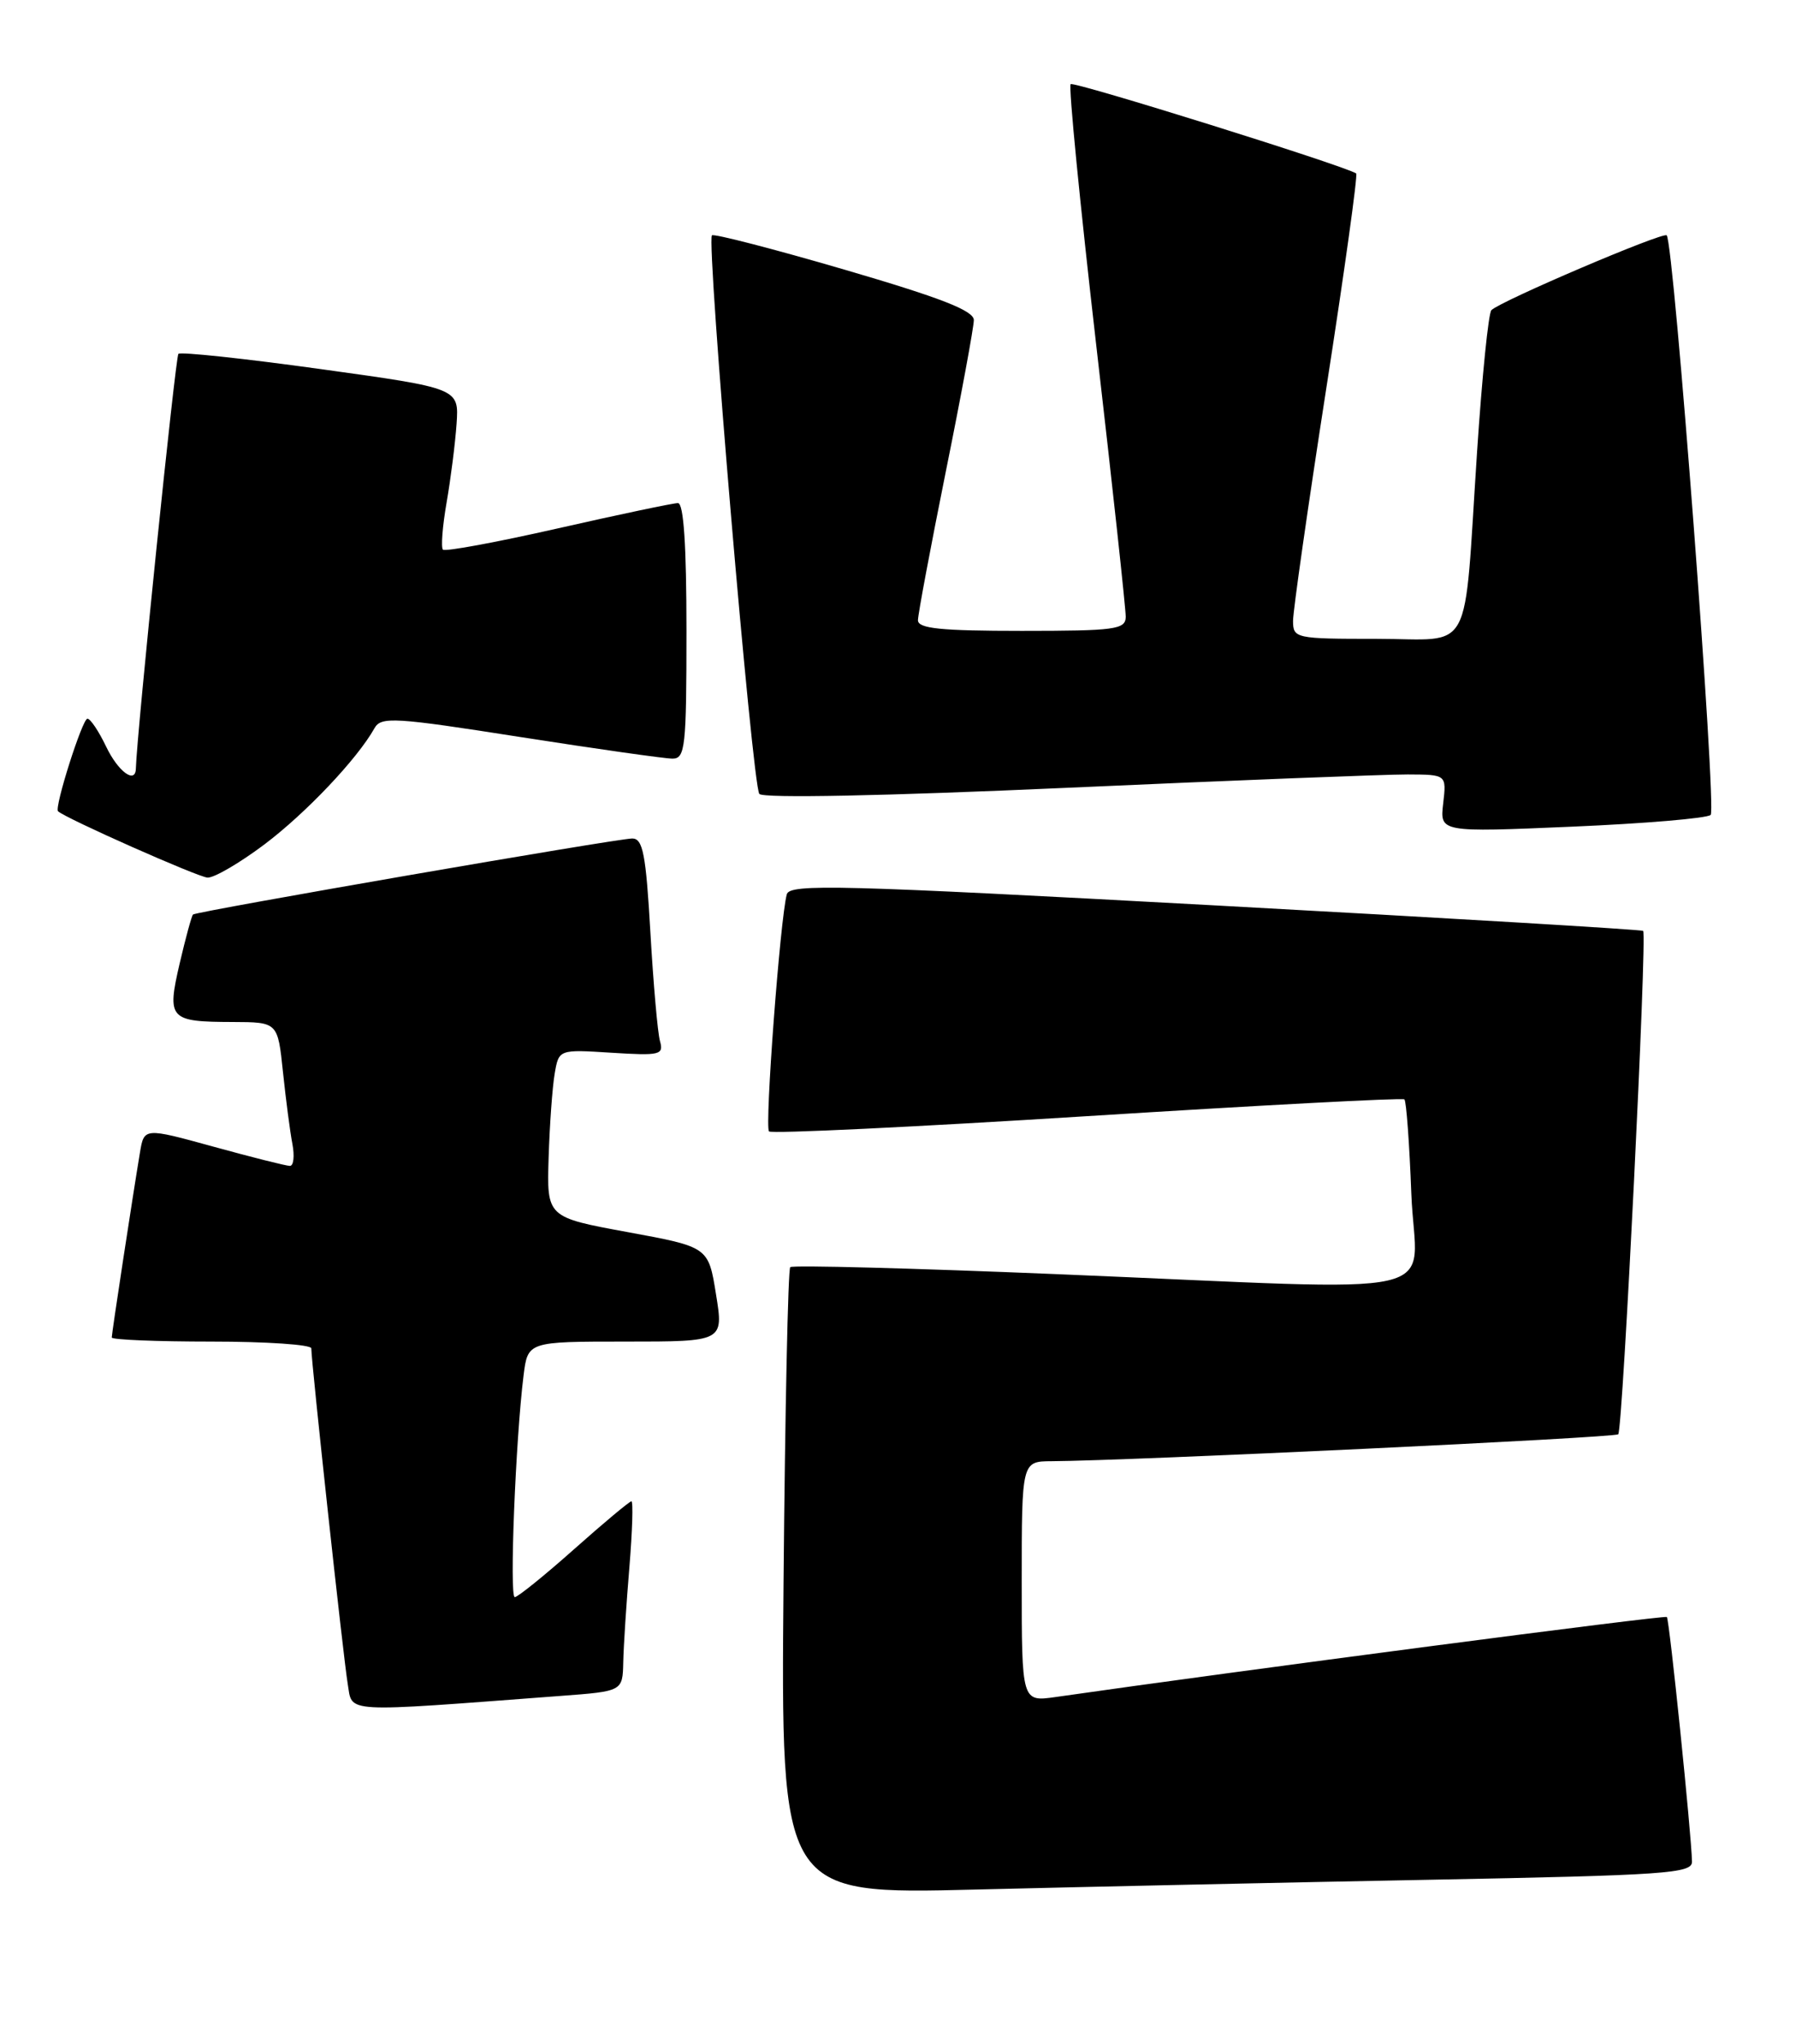 <?xml version="1.0" encoding="UTF-8" standalone="no"?>
<!DOCTYPE svg PUBLIC "-//W3C//DTD SVG 1.1//EN" "http://www.w3.org/Graphics/SVG/1.1/DTD/svg11.dtd" >
<svg xmlns="http://www.w3.org/2000/svg" xmlns:xlink="http://www.w3.org/1999/xlink" version="1.1" viewBox="0 0 225 256">
 <g >
 <path fill="currentColor"
d=" M 179.25 235.39 C 208.66 234.83 212.00 234.60 211.97 233.13 C 211.91 229.78 209.14 202.80 208.82 202.49 C 208.56 202.23 155.12 209.23 132.25 212.51 C 128.00 213.12 128.00 213.12 128.00 198.06 C 128.00 183.00 128.00 183.00 131.75 182.98 C 141.64 182.92 202.29 180.04 202.73 179.61 C 203.30 179.04 206.37 117.01 205.85 116.57 C 205.66 116.41 181.53 114.97 152.24 113.38 C 105.18 110.82 98.93 110.65 98.57 111.99 C 97.74 115.00 95.78 141.11 96.34 141.68 C 96.66 141.99 114.60 141.13 136.21 139.77 C 157.82 138.41 175.70 137.46 175.94 137.67 C 176.18 137.87 176.57 143.21 176.81 149.52 C 177.33 162.95 183.09 161.65 132.50 159.56 C 114.35 158.81 99.28 158.41 99.00 158.68 C 98.72 158.95 98.35 176.73 98.16 198.20 C 97.82 237.23 97.82 237.23 122.16 236.62 C 135.55 236.29 161.24 235.73 179.25 235.39 Z  M 70.25 212.37 C 78.00 211.79 78.00 211.79 78.08 208.15 C 78.12 206.14 78.47 200.79 78.85 196.25 C 79.22 191.71 79.34 188.00 79.10 188.00 C 78.87 188.00 75.63 190.70 71.92 194.00 C 68.21 197.30 64.86 200.00 64.49 200.00 C 63.80 200.00 64.59 180.29 65.59 172.25 C 66.12 168.00 66.12 168.00 78.39 168.00 C 90.66 168.00 90.66 168.00 89.70 162.08 C 88.75 156.15 88.75 156.15 78.62 154.29 C 68.50 152.43 68.50 152.43 68.73 144.96 C 68.86 140.86 69.20 136.13 69.49 134.45 C 70.01 131.41 70.01 131.41 76.61 131.83 C 82.69 132.21 83.17 132.10 82.68 130.37 C 82.39 129.34 81.85 123.21 81.48 116.75 C 80.92 106.96 80.54 105.00 79.21 105.00 C 77.33 105.00 24.65 114.12 24.18 114.52 C 24.01 114.68 23.26 117.43 22.51 120.64 C 20.89 127.62 21.20 127.96 29.15 127.98 C 34.80 128.00 34.80 128.00 35.45 134.25 C 35.81 137.69 36.34 141.74 36.63 143.25 C 36.92 144.76 36.78 146.00 36.32 146.00 C 35.86 146.00 31.56 144.92 26.77 143.60 C 18.05 141.20 18.05 141.20 17.53 144.35 C 16.59 150.00 14.00 166.97 14.00 167.49 C 14.00 167.77 19.62 168.00 26.50 168.00 C 33.38 168.00 39.00 168.38 39.00 168.85 C 39.00 170.61 43.02 207.64 43.56 210.85 C 44.19 214.56 42.48 214.46 70.25 212.37 Z  M 33.13 105.74 C 38.33 101.82 44.77 95.03 46.92 91.18 C 47.74 89.72 49.42 89.82 65.16 92.29 C 74.70 93.78 83.29 95.00 84.25 95.00 C 85.84 95.00 86.00 93.57 86.00 79.00 C 86.00 68.30 85.65 63.00 84.93 63.00 C 84.34 63.00 77.59 64.42 69.92 66.16 C 62.25 67.90 55.76 69.10 55.49 68.83 C 55.23 68.56 55.43 65.90 55.95 62.92 C 56.47 59.94 57.03 55.50 57.20 53.06 C 57.50 48.62 57.50 48.62 40.18 46.22 C 30.65 44.90 22.63 44.04 22.35 44.31 C 21.98 44.69 17.14 91.84 17.02 96.25 C 16.97 98.23 14.79 96.62 13.30 93.50 C 12.38 91.58 11.33 90.00 10.95 90.00 C 10.32 90.00 6.78 101.13 7.27 101.59 C 8.19 102.47 24.81 109.84 26.00 109.90 C 26.82 109.94 30.03 108.07 33.13 105.74 Z  M 214.31 102.05 C 215.08 101.32 209.70 30.36 208.80 29.47 C 208.34 29.01 187.97 37.70 186.84 38.84 C 186.47 39.20 185.67 47.15 185.05 56.50 C 183.32 82.66 184.74 80.00 172.45 80.00 C 162.28 80.00 162.00 79.94 161.99 77.75 C 161.99 76.51 163.85 63.46 166.14 48.73 C 168.43 34.01 170.12 21.85 169.90 21.72 C 168.29 20.70 134.51 10.15 134.13 10.54 C 133.85 10.81 135.30 25.54 137.34 43.27 C 139.39 61.00 141.04 76.29 141.03 77.25 C 141.00 78.83 139.70 79.00 128.00 79.00 C 117.85 79.00 115.00 78.71 115.00 77.67 C 115.00 76.94 116.58 68.54 118.50 59.00 C 120.43 49.46 122.00 40.95 122.00 40.08 C 121.99 38.90 117.89 37.30 105.81 33.77 C 96.91 31.17 89.43 29.24 89.19 29.47 C 88.47 30.20 94.26 98.44 95.13 99.42 C 95.62 99.98 110.73 99.68 133.72 98.65 C 154.50 97.72 173.69 96.97 176.36 96.98 C 181.22 97.00 181.22 97.00 180.80 100.61 C 180.38 104.23 180.38 104.23 196.94 103.52 C 206.05 103.13 213.86 102.47 214.31 102.05 Z "/>
</g>
</svg>
